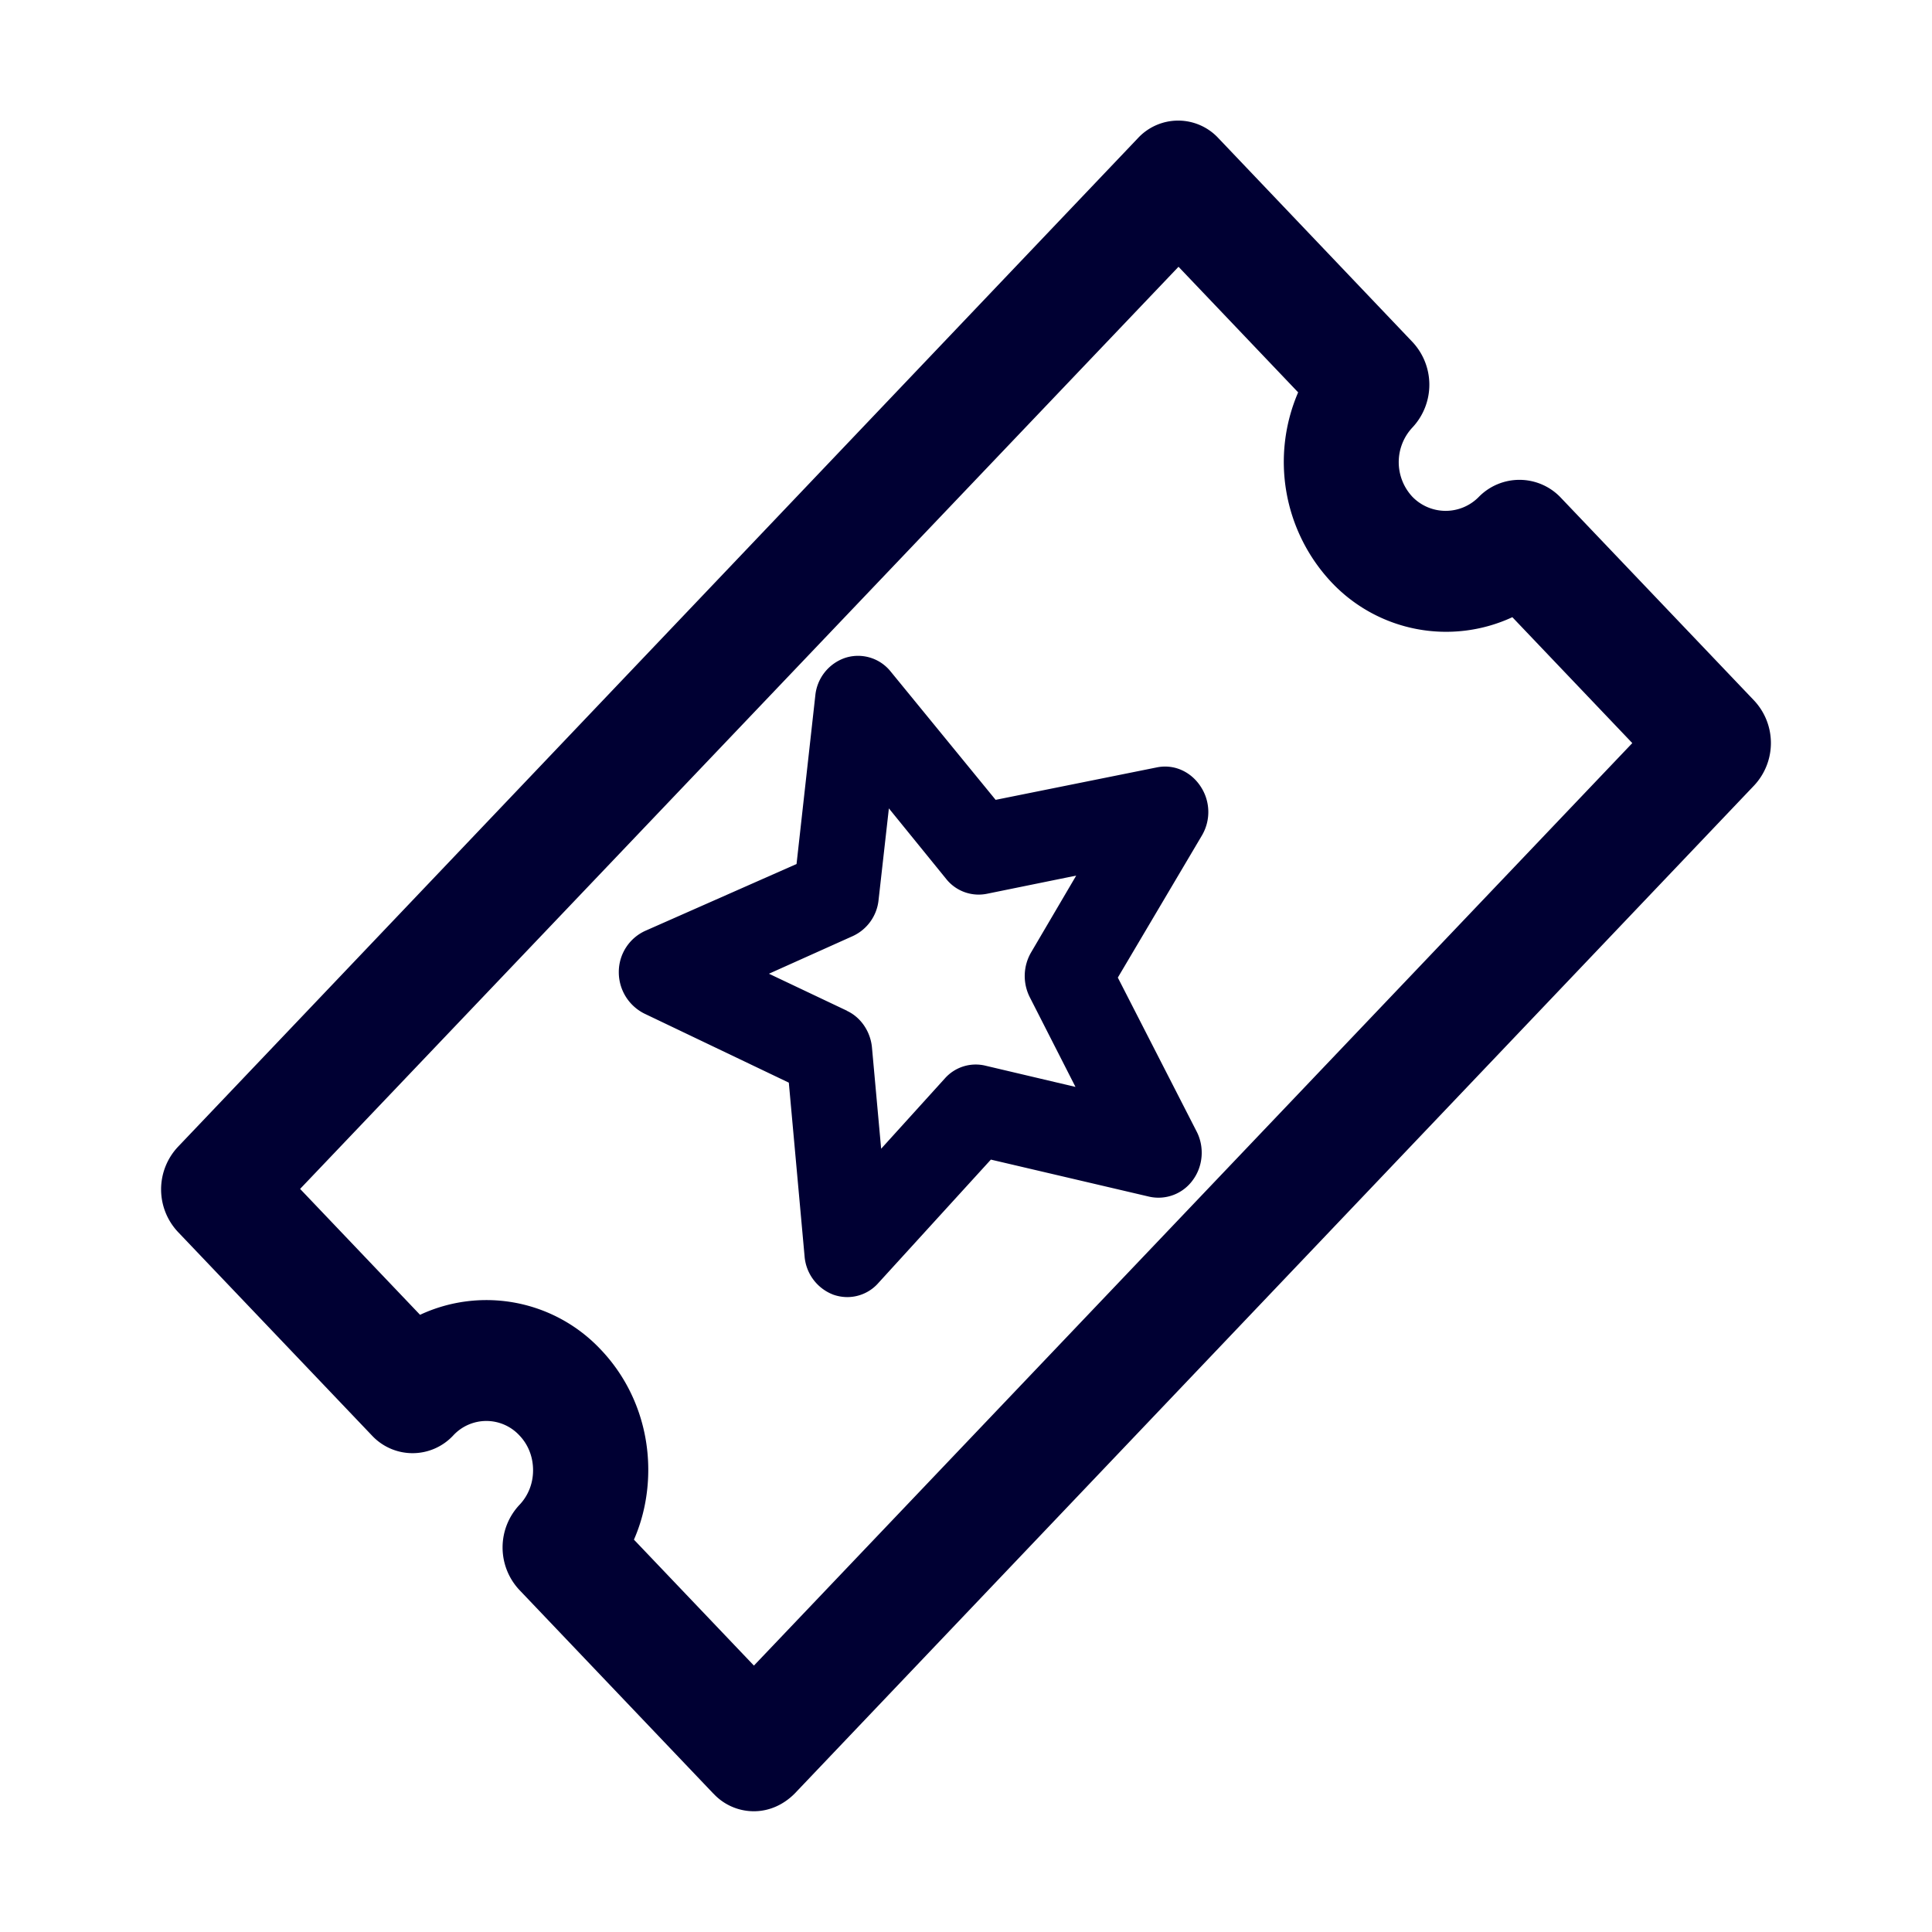<svg width="24" height="24" fill="none" xmlns="http://www.w3.org/2000/svg"><path d="M8.862 22.28c.132.143.315.22.503.22.192 0 .37-.082.507-.22L21.79 9.758a.772.772 0 0 0 0-1.056l-2.41-2.529a.707.707 0 0 0-1.01 0 .576.576 0 0 1-.823 0 .63.63 0 0 1 0-.864.777.777 0 0 0 0-1.06l-2.409-2.53a.682.682 0 0 0-1.005 0L2.21 14.247a.772.772 0 0 0 0 1.056l2.41 2.529a.69.69 0 0 0 1.01 0 .56.56 0 0 1 .823 0c.11.115.169.268.169.432 0 .163-.06.316-.17.431a.772.772 0 0 0 0 1.056l2.41 2.53Zm.503-1.59-1.49-1.564c.118-.268.178-.566.178-.868 0-.562-.21-1.094-.59-1.493a1.949 1.949 0 0 0-2.245-.432l-1.49-1.564L14.64 3.314l1.486 1.56a2.184 2.184 0 0 0 .411 2.356 1.956 1.956 0 0 0 2.25.437l1.49 1.564-10.912 11.46Zm1.16-4.577a.529.529 0 0 1-.173-.03.557.557 0 0 1-.357-.474l-.196-2.16-1.797-.859a.574.574 0 0 1-.315-.518.561.561 0 0 1 .329-.509l1.879-.83.233-2.092a.55.55 0 0 1 .375-.47.519.519 0 0 1 .562.172l1.303 1.593 2.002-.403c.21-.043.42.048.544.236a.574.574 0 0 1 .014.614l-1.042 1.761.978 1.91c.1.192.082.432-.046.605a.526.526 0 0 1-.544.206l-1.965-.46-1.395 1.53a.515.515 0 0 1-.388.178Zm-.004-3.556c.174.081.293.259.311.456l.114 1.257.791-.873a.512.512 0 0 1 .503-.159l1.12.264-.567-1.113a.584.584 0 0 1 .018-.562l.558-.95-1.11.226a.516.516 0 0 1-.508-.188l-.709-.873-.128 1.137a.555.555 0 0 1-.324.451l-1.038.466.97.46Z" fill="#003"/></svg>